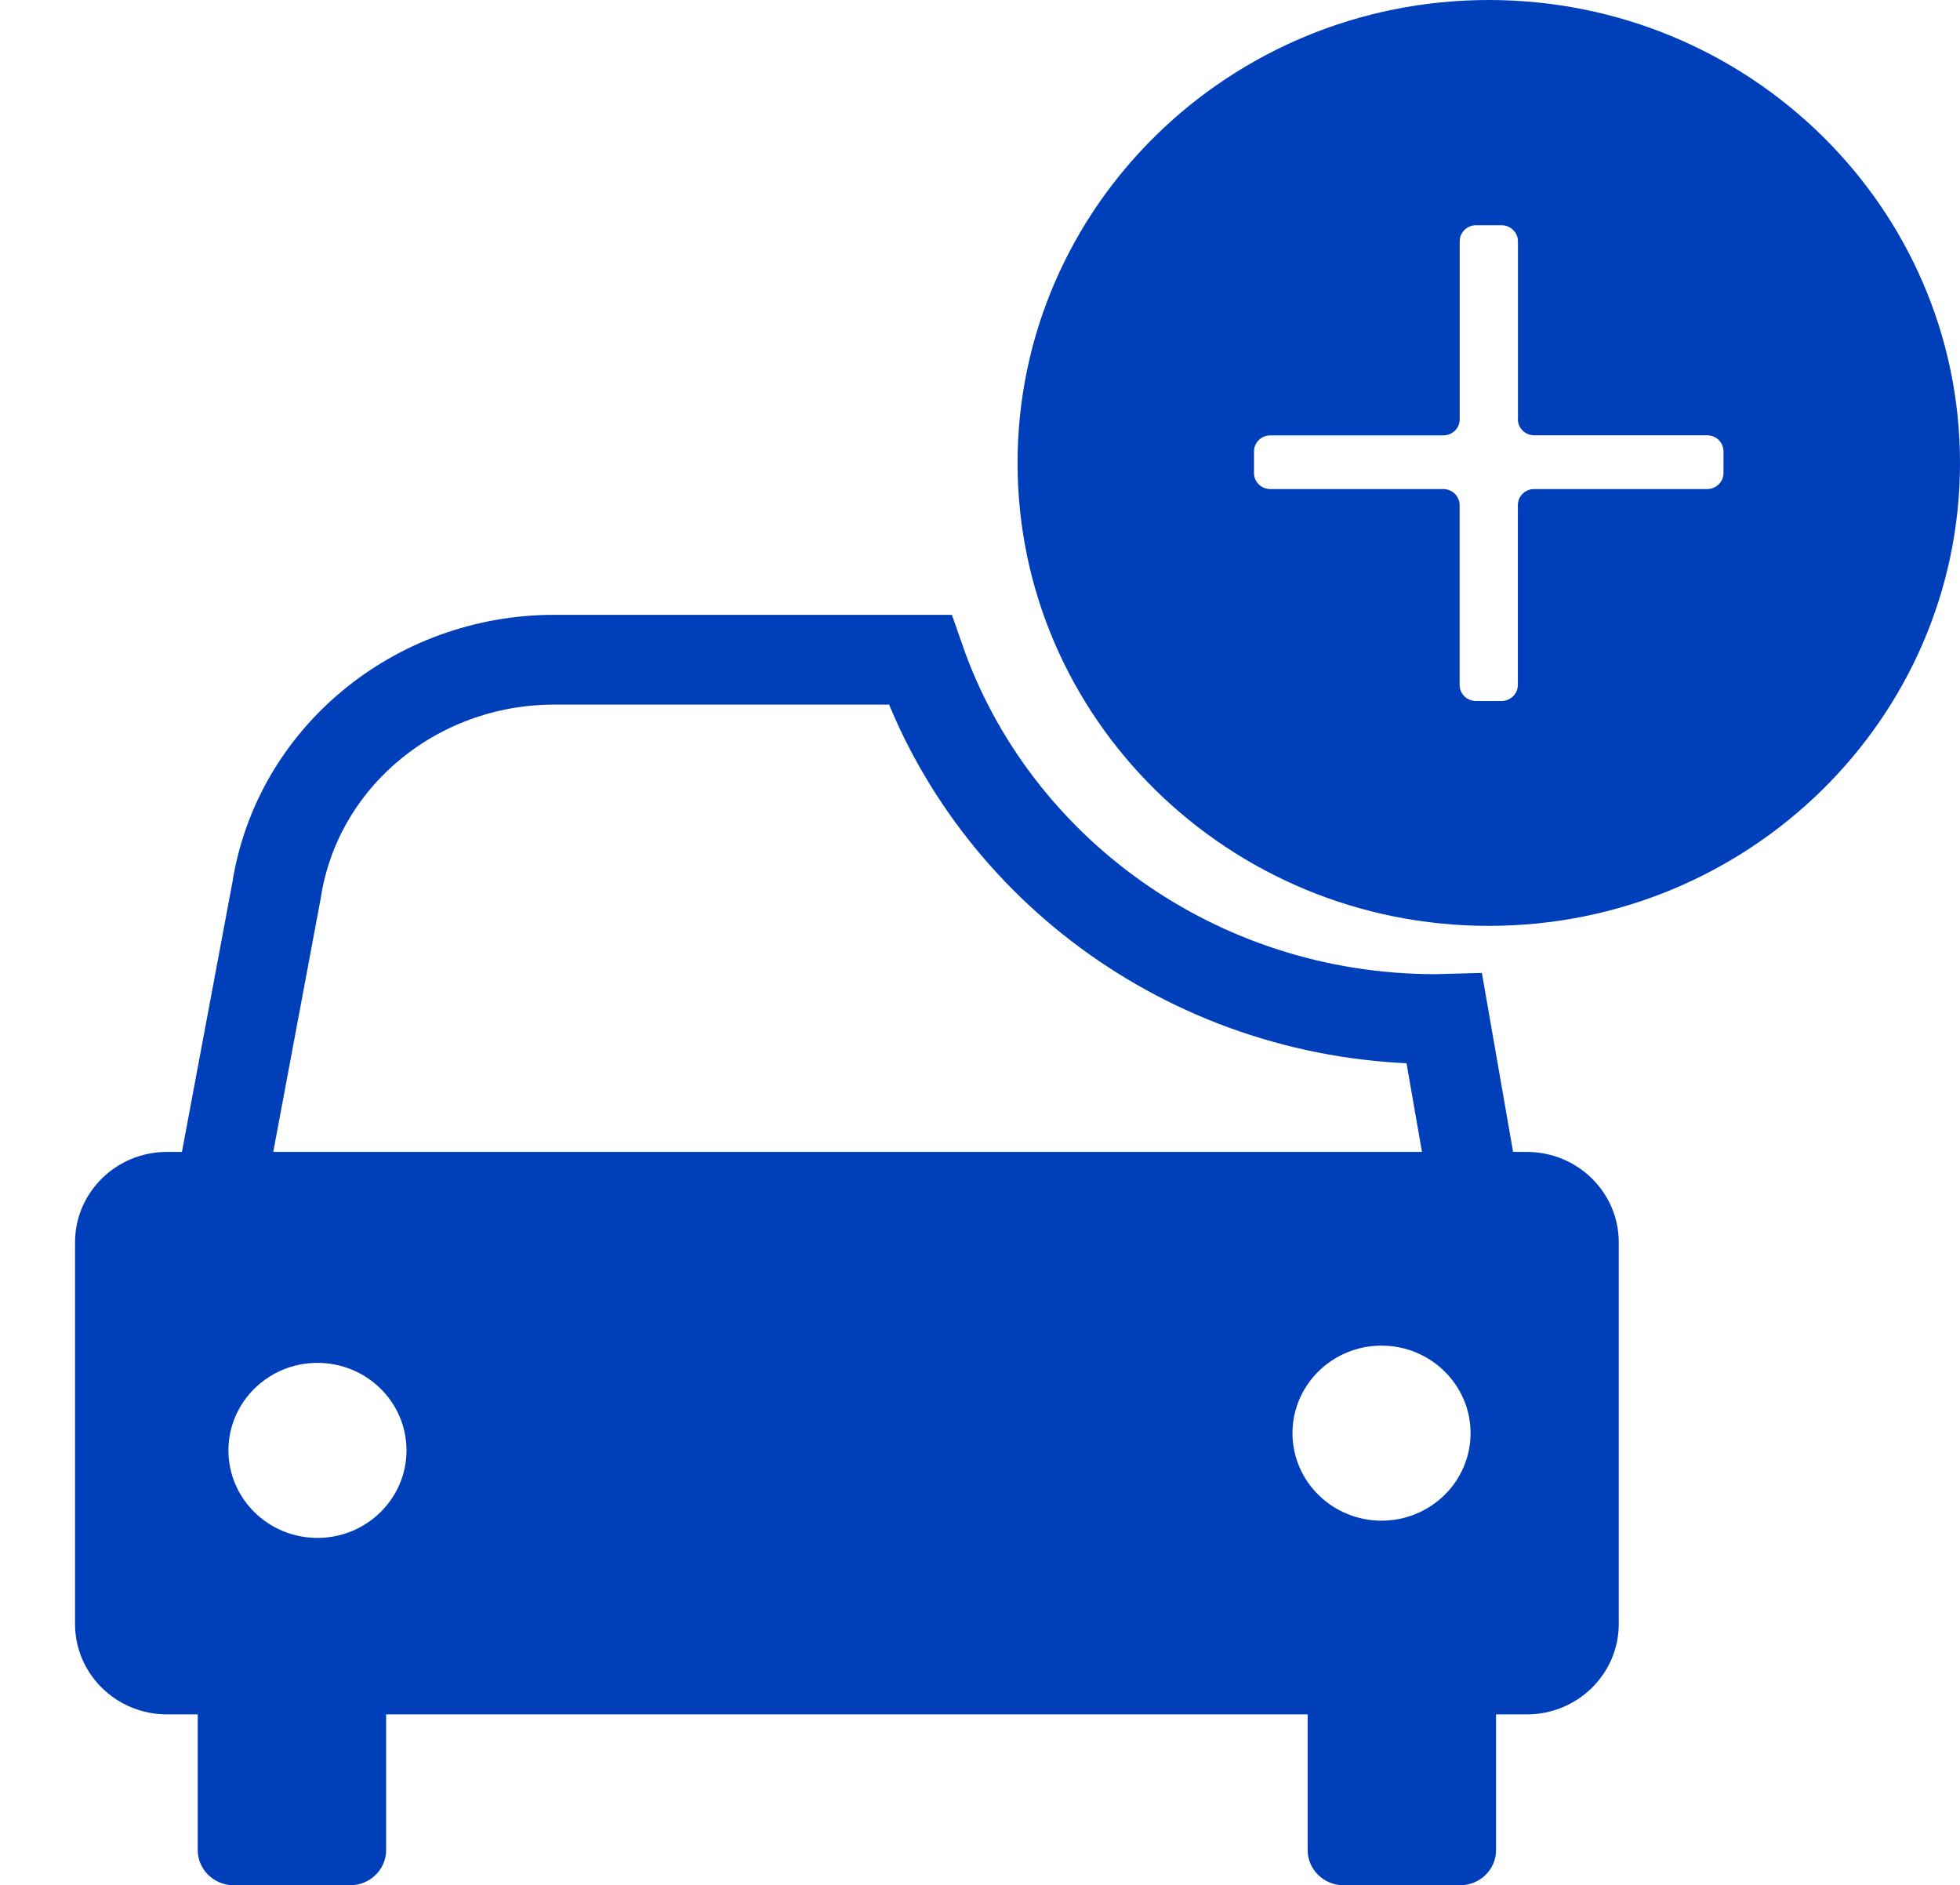 <svg xmlns="http://www.w3.org/2000/svg" width="21.837" height="21" viewBox="0 0 21.837 21">
  <g>
    <path fill="rgb(0,63,186)" fill-rule="evenodd" d="M14.571 19.098H4.302v1.511c0 .216-.179.392-.399.392H2.602c-.22 0-.399-.176-.399-.392v-1.511h-.342c-.566 0-1.025-.451-1.025-1.007v-4.252c0-.556.459-1.007 1.025-1.007h15.149c.566 0 1.025.451 1.025 1.007v4.252c0 .556-.459 1.007-1.025 1.007h-.342v1.511c0 .216-.178.392-.399.392h-1.301c-.22 0-.399-.176-.399-.392v-1.511zm1.813-3.133c0-.538-.445-.975-.992-.975-.548 0-.992.437-.992.975 0 .538.445.975.992.975.548 0 .992-.437.992-.975zM3.537 15.182c.548 0 .992.437.992.975 0 .538-.445.975-.992.975-.548 0-.992-.437-.992-.975s.445-.975.992-.975z"/>
    <path fill="rgb(0,63,186)" fill-rule="evenodd" d="M21.837 5.157C21.837 2.311 19.485 0 16.587 0c-2.897 0-5.25 2.311-5.25 5.157 0 2.846 2.352 5.157 5.25 5.157 2.897 0 5.25-2.311 5.25-5.157zm-4.925-.487V2.688c0-.098-.082-.179-.182-.179h-.285c-.101 0-.182.081-.182.179v1.983c0 .1-.082.179-.182.179H14.153c-.101 0-.182.081-.182.179V5.269c0 .1.082.179.182.179h1.927c.101 0 .182.081.182.179v2.003c0 .1.082.179.182.179h.285c.101 0 .182-.081.182-.179V5.627c0-.1.082-.179.182-.179h1.927c.101 0 .182-.081.182-.179v-.241c0-.1-.082-.179-.182-.179h-1.927c-.101 0-.182-.081-.182-.179z"/>
    <path fill="none" stroke="rgb(0,63,186)" stroke-dasharray="0 0 0 0" stroke-linecap="butt" stroke-linejoin="miter" stroke-width="1" d="M10.249 7.349H6.177c-1.55 0-2.867 1.093-3.096 2.57l-.728 3.889 14.253.491-.514-2.948c-.033.001-.067.001-.1.001-2.665 0-4.931-1.676-5.742-4.003z"/>
  </g>
</svg>
